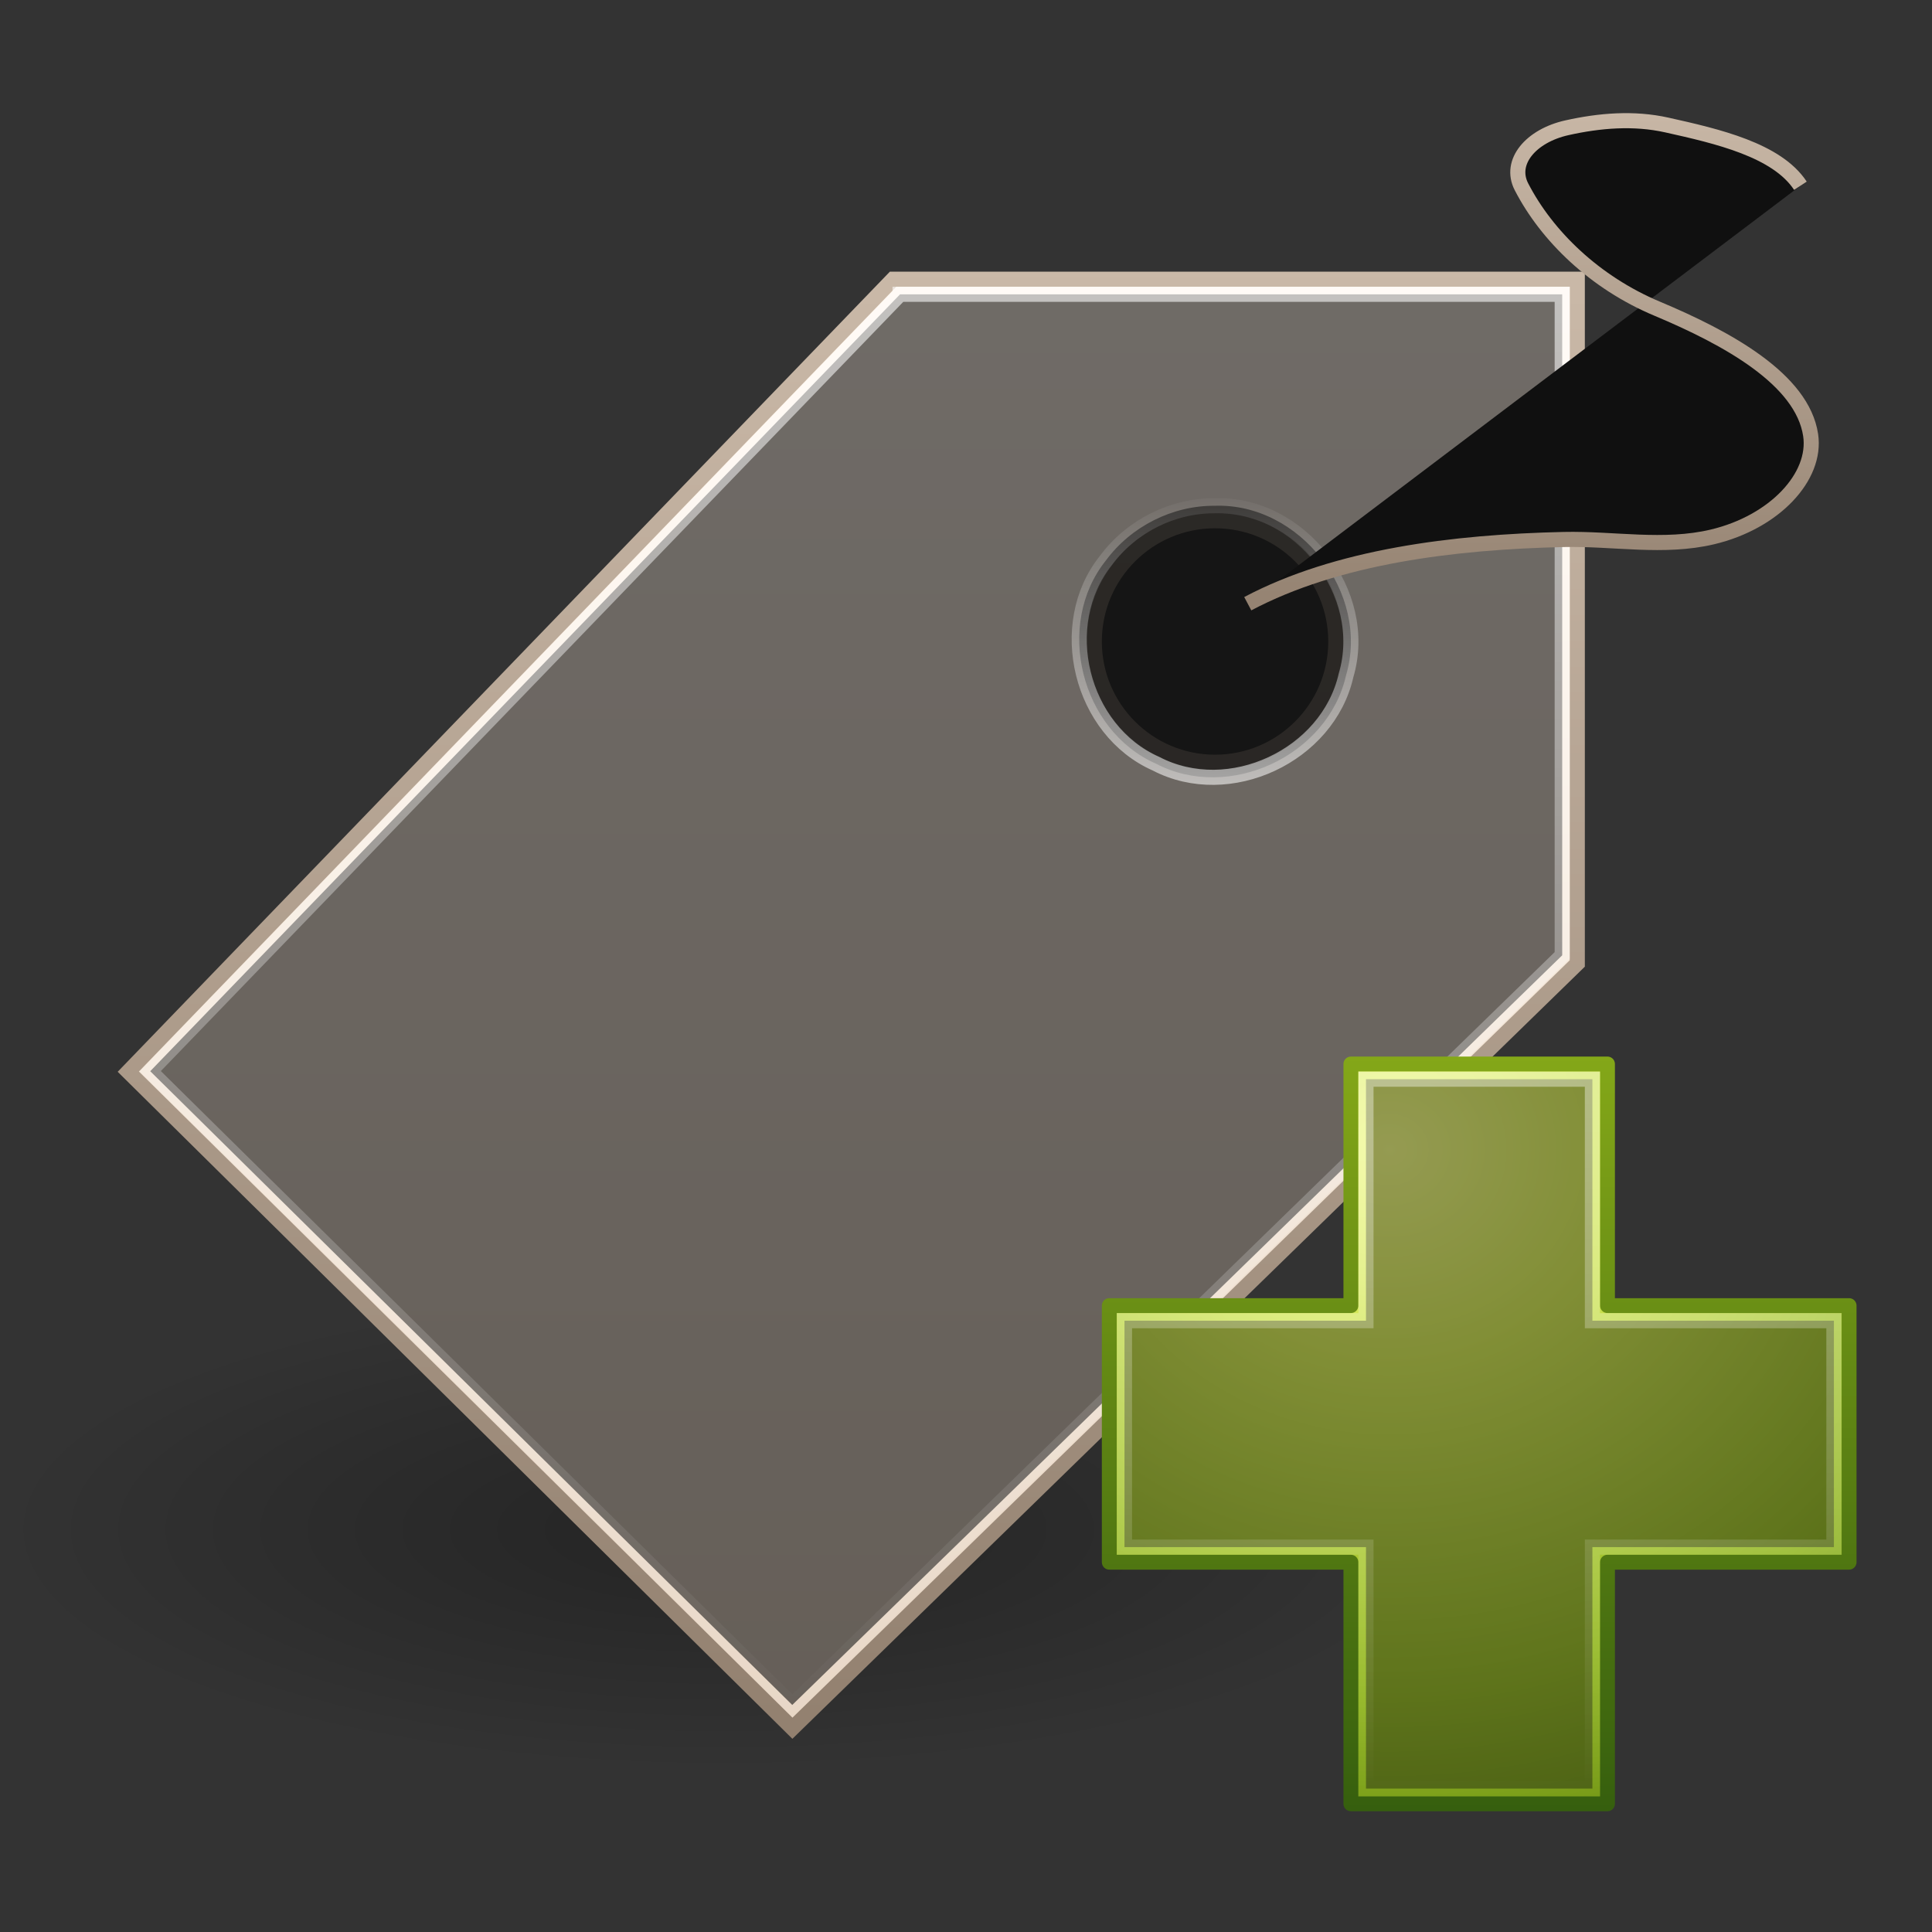<?xml version="1.0" encoding="UTF-8" standalone="no"?>
<!-- Created with Inkscape (http://www.inkscape.org/) -->
<svg id="svg3342" xmlns:rdf="http://www.w3.org/1999/02/22-rdf-syntax-ns#" xmlns="http://www.w3.org/2000/svg" height="128" width="128" version="1.1" xmlns:cc="http://creativecommons.org/ns#" xmlns:xlink="http://www.w3.org/1999/xlink" xmlns:dc="http://purl.org/dc/elements/1.1/">
 <rect width="100%" height="100%" fill="#333333" stroke="none"/>
 <defs id="defs3344">
  <linearGradient id="linearGradient2862-8" y2="37.738" gradientUnits="userSpaceOnUse" x2="22.369" gradientTransform="matrix(1.655 0 0 1.646 60.967 -7.1)" y1="8.569" x1="22.369">
   <stop id="stop3945-3" style="stop-color:#fff" offset="0"/>
   <stop id="stop3947-9" style="stop-color:#fff;stop-opacity:0" offset="1"/>
  </linearGradient>
  <radialGradient id="radialGradient3230" gradientUnits="userSpaceOnUse" cx="69.448" cy="51.695" r="31" gradientTransform="matrix(0 1.749 -1.905 0 190.55 -109.29)">
   <stop id="stop3244-5-1" style="stop-color:#eef87e" offset="0"/>
   <stop id="stop3246-9-5" style="stop-color:#cde34f" offset=".262"/>
   <stop id="stop3248-7-4" style="stop-color:#93b723" offset=".661"/>
   <stop id="stop3250-8-1" style="stop-color:#5a7e0d" offset="1"/>
  </radialGradient>
  <linearGradient id="linearGradient3232" y2="53.868" gradientUnits="userSpaceOnUse" y1="122.13" gradientTransform="matrix(.727 0 0 .732 33.998 -33.457)" x2="72.422" x1="72.422">
   <stop id="stop2492-3-5" style="stop-color:#365f0e" offset="0"/>
   <stop id="stop2494-8-4" style="stop-color:#84a718" offset="1"/>
  </linearGradient>
  <linearGradient id="linearGradient2865" y2="-.025" xlink:href="#linearGradient3251" gradientUnits="userSpaceOnUse" x2="17.592" gradientTransform="matrix(5.333 0 0 5.333 -5.333 -58.67)" y1="7" x1="17.592"/>
  <linearGradient id="linearGradient3251">
   <stop id="stop3253" style="stop-color:#917f6e" offset="0"/>
   <stop id="stop3255" style="stop-color:#cbbaa9" offset="1"/>
  </linearGradient>
  <linearGradient id="linearGradient2868" y2="7.093" xlink:href="#linearGradient4222" gradientUnits="userSpaceOnUse" x2="40.007" gradientTransform="matrix(3.735 0 0 3.735 -68.919 -58.853)" y1="12.911" x1="40.007"/>
  <linearGradient id="linearGradient4222">
   <stop id="stop4224" style="stop-color:#fff" offset="0"/>
   <stop id="stop4226" style="stop-color:#fff;stop-opacity:0" offset="1"/>
  </linearGradient>
  <linearGradient id="linearGradient2871" y2="22.698" xlink:href="#linearGradient4222" gradientUnits="userSpaceOnUse" x2="38.382" gradientTransform="matrix(5.836 0 0 5.836 -151.26 -81.85)" y1="5.906" x1="38.382"/>
  <linearGradient id="linearGradient2874" y2="24.034" gradientUnits="userSpaceOnUse" x2="39.906" gradientTransform="matrix(5.333 0 0 5.333 -132.83 -74.833)" y1="6.123" x1="39.906">
   <stop id="stop3245" style="stop-color:#fff4e9" offset="0"/>
   <stop id="stop3247" style="stop-color:#e7d6c5" offset="1"/>
  </linearGradient>
  <linearGradient id="linearGradient2876" y2="5" xlink:href="#linearGradient3251" gradientUnits="userSpaceOnUse" x2="32.016" gradientTransform="matrix(5.333 0 0 5.333 -132.83 -74.833)" y1="24.011" x1="32.016"/>
  <radialGradient id="radialGradient3340" gradientUnits="userSpaceOnUse" cx="10.471" cy="20.147" r="9.215" gradientTransform="matrix(5.209 0 0 1.736 -6.545 2.348)">
   <stop id="stop3285" offset="0"/>
   <stop id="stop3287" style="stop-opacity:0" offset="1"/>
  </radialGradient>
 </defs>
 <g id="layer1" transform="translate(0,64)">
  <path id="path3281" style="opacity:.3;fill:#101010-rule:evenodd;fill:url(#radialGradient3340)" d="m96 37.33a48 16 0 1 1 -96 0 48 16 0 1 1 96 0z"/>
  <path id="path2463" style="fill:#101010-rule:evenodd;stroke:url(#linearGradient2876);stroke-width:1px;fill:url(#linearGradient2874)" d="m59.167-45.5-50.667 52.5 44 43.5l52-50.667v-45.333h-45.333zm21.333 16c4.416 0 8 3.584 8 8s-3.584 8-8 8-8-3.584-8-8 3.584-8 8-8z"/>
  <path id="path3265" style="opacity:.6;stroke:url(#linearGradient2871);stroke-width:1px;fill:#101010none" d="m59.63-44.5l-49.677 51.47 42.536 41.987 51.011-49.665v-43.793h-43.87z"/>
  <path id="path3294" style="opacity:.6;stroke:url(#linearGradient2868);stroke-width:1px;fill:#101010none" d="m80.475-30.491c5.652-0.199 10.312 5.803 8.704 11.23-1.195 5.325-7.752 8.394-12.596 5.856-4.986-2.202-6.724-9.214-3.307-13.472 1.66-2.247 4.402-3.635 7.199-3.614z"/>
  <path id="path3298" style="stroke:url(#linearGradient2865);stroke-width:1px;fill:#101010none" d="m82.667-24.003c5.915-3.132 13.621-4.091 20.943-4.255 3.291-0.073 6.618 0.597 9.848-0.171 4.111-0.978 6.912-3.989 6.502-6.743-0.55-3.696-5.515-6.424-10.171-8.377-4.13-1.732-7.309-4.818-8.989-8.078-0.849-1.647 0.634-3.377 3.011-3.908 2.16-0.482 4.422-0.673 6.62-0.183 3.345 0.745 7.294 1.655 8.851 4.025"/>
  <path id="path2262" style="stroke-linejoin:round;stroke-width:.985;color:#000000;stroke:url(#linearGradient3232);stroke-linecap:round;fill:#101010url(#radialGradient3230)" d="m89.5 22.5v-16.007h17v16.007h16.007v17h-16.007v16.007h-17v-16.007h-16.007v-17h16.007z"/>
  <path id="path2272" style="opacity:.4;stroke:url(#linearGradient2862-8);fill:#101010none" d="m90.5 23.5v-16h15v16h16v15h-16v16h-15v-16h-16v-15h16z"/>
 </g>
</svg>